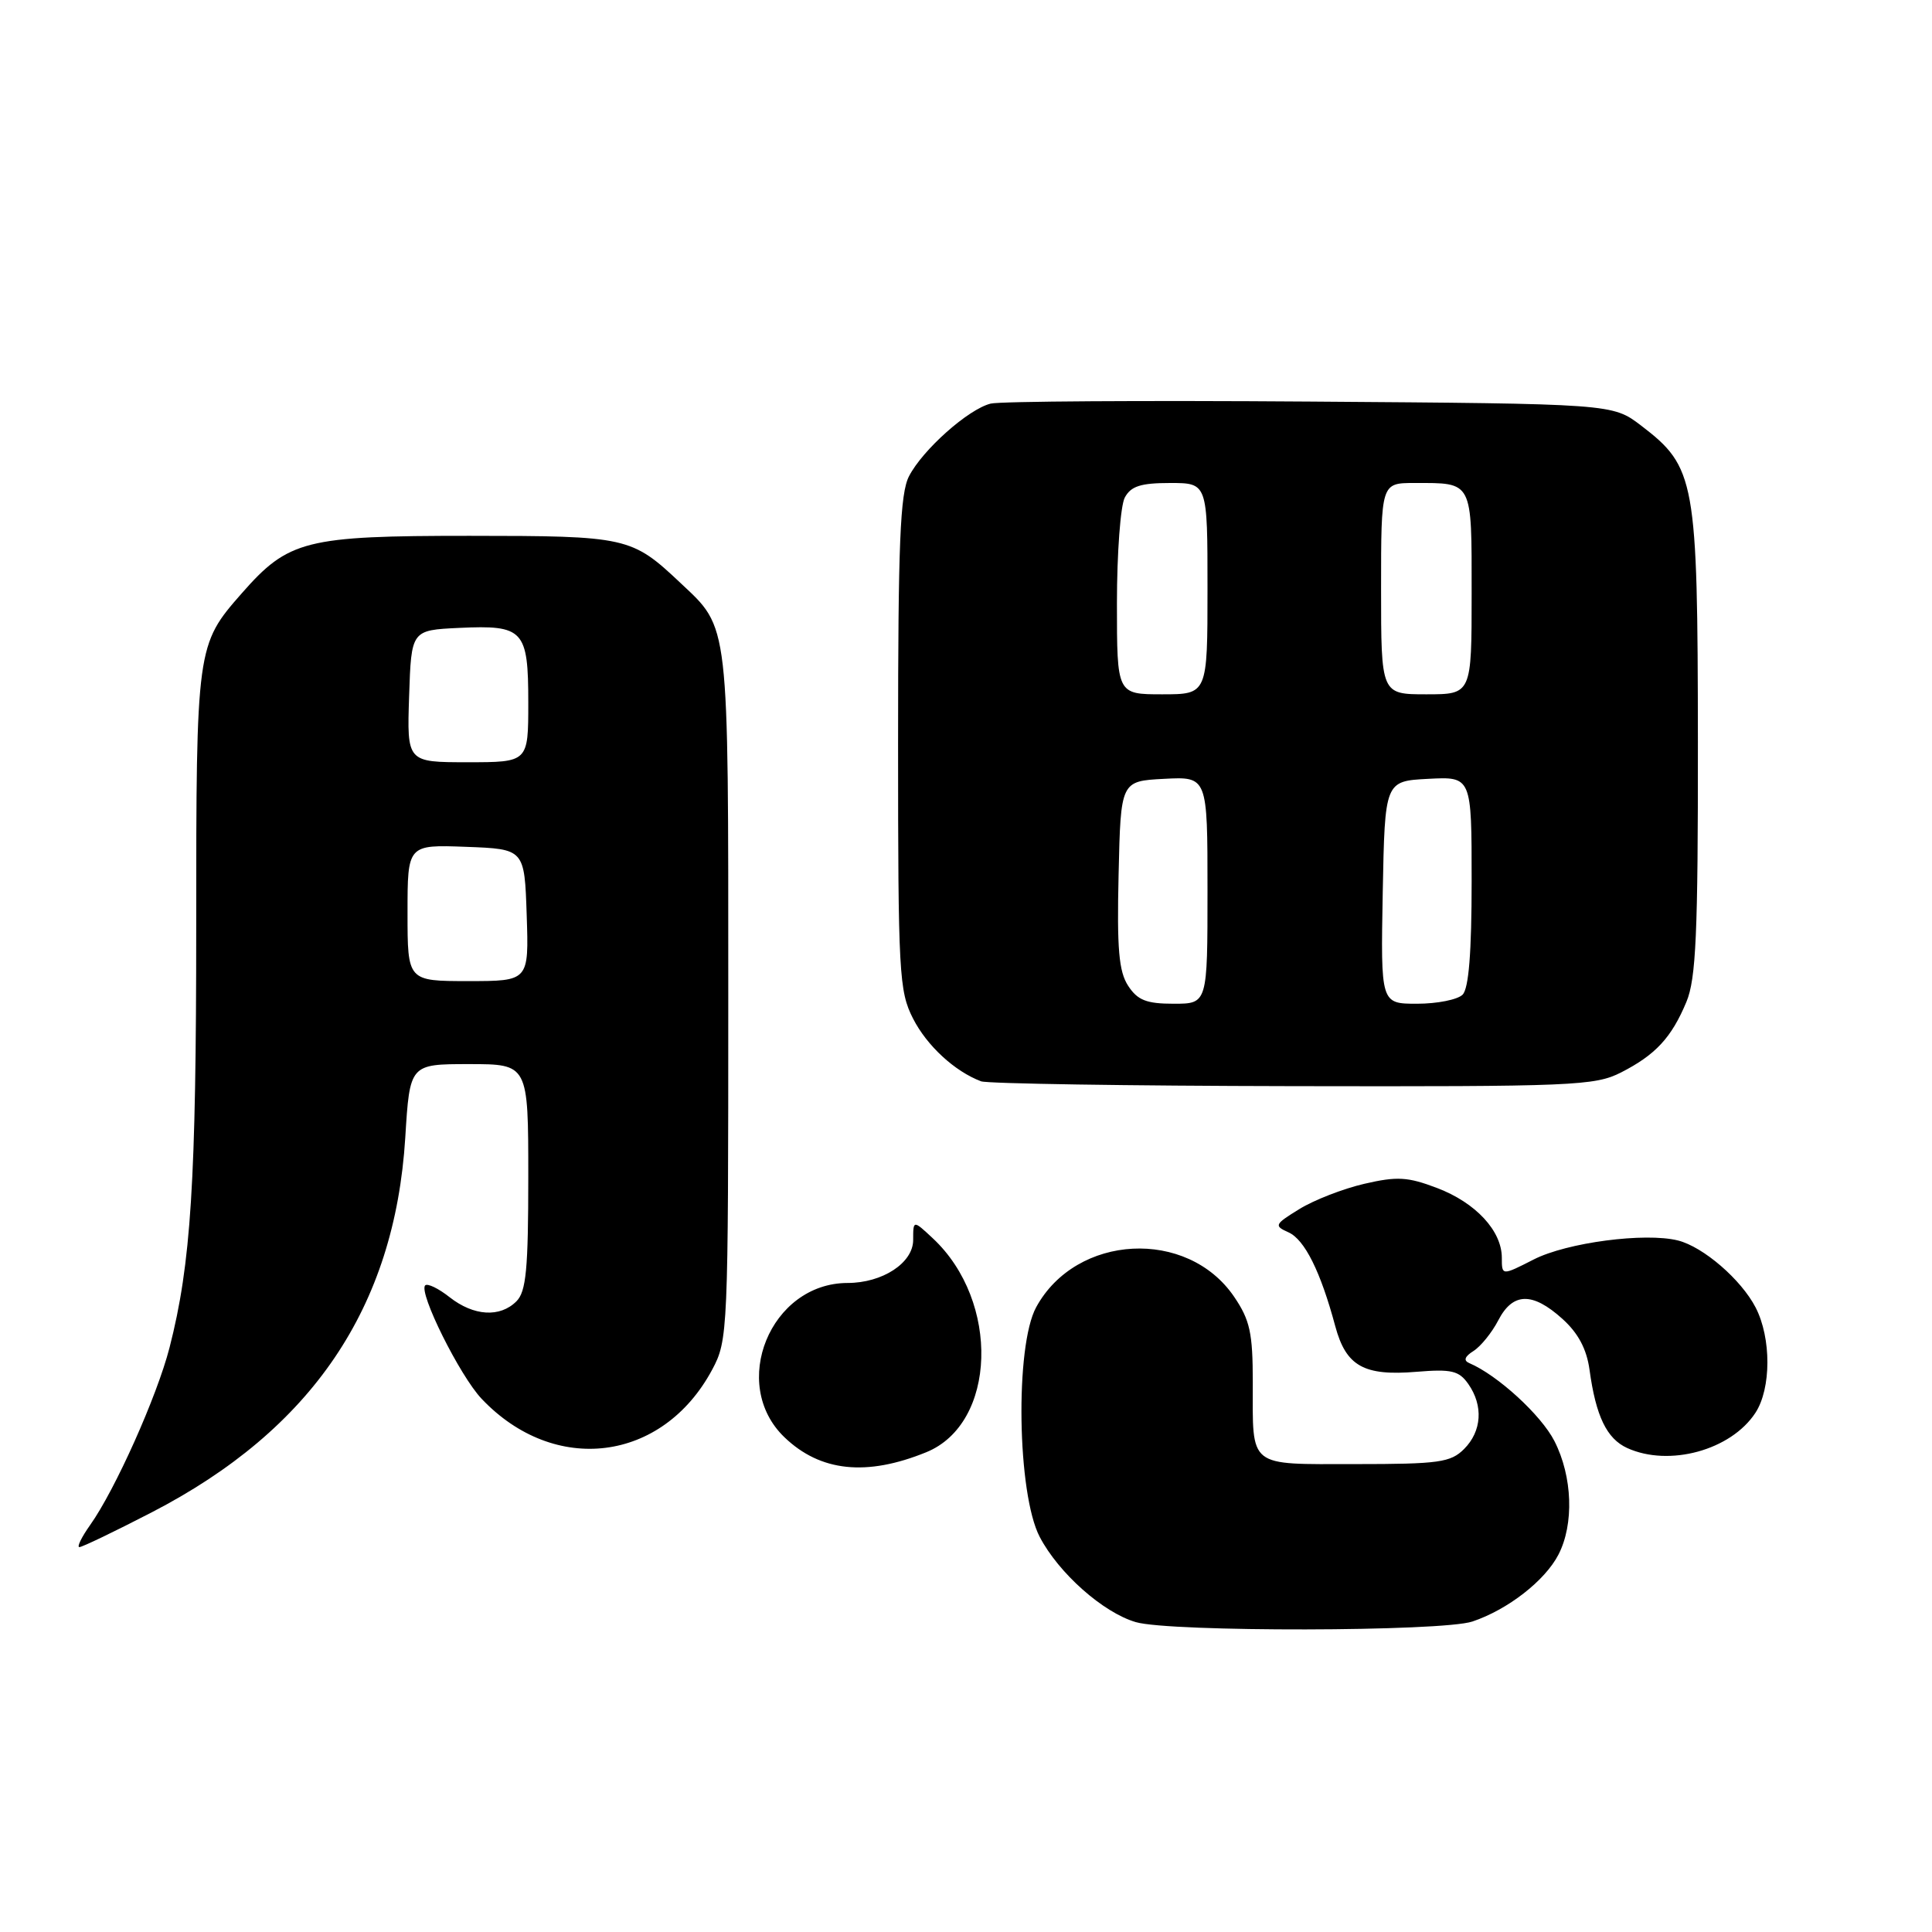 <?xml version="1.0" encoding="UTF-8" standalone="no"?>
<!DOCTYPE svg PUBLIC "-//W3C//DTD SVG 1.1//EN" "http://www.w3.org/Graphics/SVG/1.1/DTD/svg11.dtd" >
<svg xmlns="http://www.w3.org/2000/svg" xmlns:xlink="http://www.w3.org/1999/xlink" version="1.1" viewBox="0 0 256 256">
 <g >
 <path fill="currentColor"
d=" M 195.10 214.86 C 199.78 213.29 204.71 209.46 206.50 206.00 C 208.59 201.96 208.37 195.65 205.97 190.95 C 204.22 187.51 198.43 182.21 194.69 180.62 C 193.89 180.28 194.07 179.75 195.25 179.01 C 196.21 178.40 197.69 176.57 198.53 174.95 C 200.45 171.24 203.05 171.17 207.02 174.75 C 209.12 176.64 210.24 178.75 210.62 181.50 C 211.46 187.65 212.90 190.63 215.61 191.87 C 221.17 194.40 229.36 192.16 232.60 187.21 C 234.71 183.99 234.72 177.30 232.63 173.25 C 230.71 169.54 225.69 165.21 222.34 164.37 C 217.98 163.28 207.62 164.64 203.22 166.89 C 199.00 169.04 199.00 169.04 199.00 166.66 C 199.00 163.10 195.55 159.37 190.43 157.42 C 186.54 155.94 185.14 155.85 180.78 156.86 C 177.97 157.51 174.09 159.02 172.17 160.21 C 168.87 162.24 168.79 162.42 170.73 163.29 C 172.87 164.25 174.98 168.47 176.93 175.73 C 178.36 181.03 180.72 182.35 187.70 181.77 C 192.33 181.39 193.32 181.62 194.56 183.39 C 196.57 186.26 196.35 189.65 194.00 192.00 C 192.22 193.78 190.67 194.00 179.61 194.00 C 165.23 194.00 166.00 194.62 166.00 183.15 C 166.00 176.62 165.63 174.92 163.53 171.83 C 157.34 162.72 142.60 163.49 137.30 173.21 C 134.48 178.37 134.78 197.96 137.77 203.65 C 140.28 208.45 146.16 213.67 150.50 214.94 C 155.04 216.27 191.08 216.21 195.10 214.86 Z  M 20.11 200.39 C 41.36 189.41 52.30 173.25 53.70 150.75 C 54.30 141.00 54.30 141.00 62.15 141.00 C 70.00 141.00 70.00 141.00 70.00 155.93 C 70.00 168.17 69.72 171.14 68.43 172.43 C 66.25 174.61 62.77 174.39 59.58 171.89 C 58.10 170.72 56.65 170.02 56.34 170.32 C 55.43 171.24 60.93 182.30 63.81 185.34 C 73.48 195.55 87.79 193.75 94.36 181.50 C 96.46 177.58 96.50 176.61 96.50 132.00 C 96.50 81.90 96.67 83.36 90.15 77.23 C 83.69 71.14 83.10 71.01 62.21 71.00 C 40.45 71.00 38.23 71.56 32.03 78.62 C 26.04 85.44 26.00 85.72 26.00 122.74 C 26.00 156.58 25.31 167.49 22.46 178.58 C 20.80 185.03 15.25 197.43 11.94 202.08 C 10.80 203.69 10.16 205.00 10.52 205.00 C 10.89 205.00 15.20 202.93 20.11 200.39 Z  M 122.73 192.43 C 132.06 188.64 132.56 172.44 123.60 164.08 C 121.00 161.65 121.00 161.65 121.00 164.30 C 121.00 167.34 116.94 170.00 112.30 170.00 C 102.08 170.02 96.60 183.41 103.95 190.45 C 108.70 195.01 114.82 195.65 122.73 192.43 Z  M 214.79 142.11 C 219.37 139.77 221.48 137.50 223.46 132.75 C 224.73 129.70 225.00 123.76 224.98 98.28 C 224.95 63.52 224.66 61.90 217.44 56.38 C 213.66 53.50 213.66 53.50 173.58 53.21 C 151.54 53.05 132.50 53.17 131.27 53.48 C 128.31 54.21 122.26 59.59 120.45 63.10 C 119.27 65.38 119.00 71.99 119.00 98.49 C 119.00 128.98 119.13 131.33 120.98 134.96 C 122.82 138.57 126.50 141.96 130.00 143.28 C 130.82 143.59 149.41 143.88 171.29 143.92 C 208.45 143.99 211.32 143.87 214.79 142.11 Z  M 54.00 120.96 C 54.00 111.92 54.00 111.92 61.75 112.21 C 69.50 112.50 69.50 112.50 69.79 121.25 C 70.08 130.00 70.08 130.00 62.04 130.00 C 54.00 130.00 54.00 130.00 54.00 120.96 Z  M 54.21 92.25 C 54.50 83.50 54.50 83.50 60.84 83.20 C 69.39 82.80 70.00 83.45 70.00 93.12 C 70.00 101.00 70.00 101.00 61.96 101.00 C 53.92 101.00 53.92 101.00 54.21 92.25 Z  M 149.49 130.63 C 148.25 128.74 147.99 125.74 148.22 115.88 C 148.50 103.50 148.50 103.50 154.25 103.20 C 160.00 102.90 160.00 102.90 160.00 117.95 C 160.00 133.00 160.00 133.00 155.52 133.00 C 151.92 133.00 150.74 132.54 149.49 130.63 Z  M 183.22 118.25 C 183.50 103.50 183.50 103.50 189.25 103.20 C 195.00 102.90 195.00 102.90 195.00 116.75 C 195.00 126.19 194.62 130.98 193.80 131.80 C 193.14 132.46 190.43 133.00 187.77 133.00 C 182.95 133.00 182.95 133.00 183.22 118.25 Z  M 148.00 79.93 C 148.00 73.30 148.47 67.00 149.04 65.93 C 149.85 64.42 151.15 64.00 155.04 64.00 C 160.00 64.00 160.00 64.00 160.00 78.00 C 160.00 92.00 160.00 92.00 154.00 92.00 C 148.00 92.00 148.00 92.00 148.00 79.93 Z  M 183.00 78.00 C 183.00 64.00 183.00 64.00 187.42 64.00 C 195.21 64.00 195.00 63.60 195.00 78.61 C 195.00 92.00 195.00 92.00 189.00 92.00 C 183.00 92.00 183.00 92.00 183.00 78.00 Z "/>
</g>
</svg>